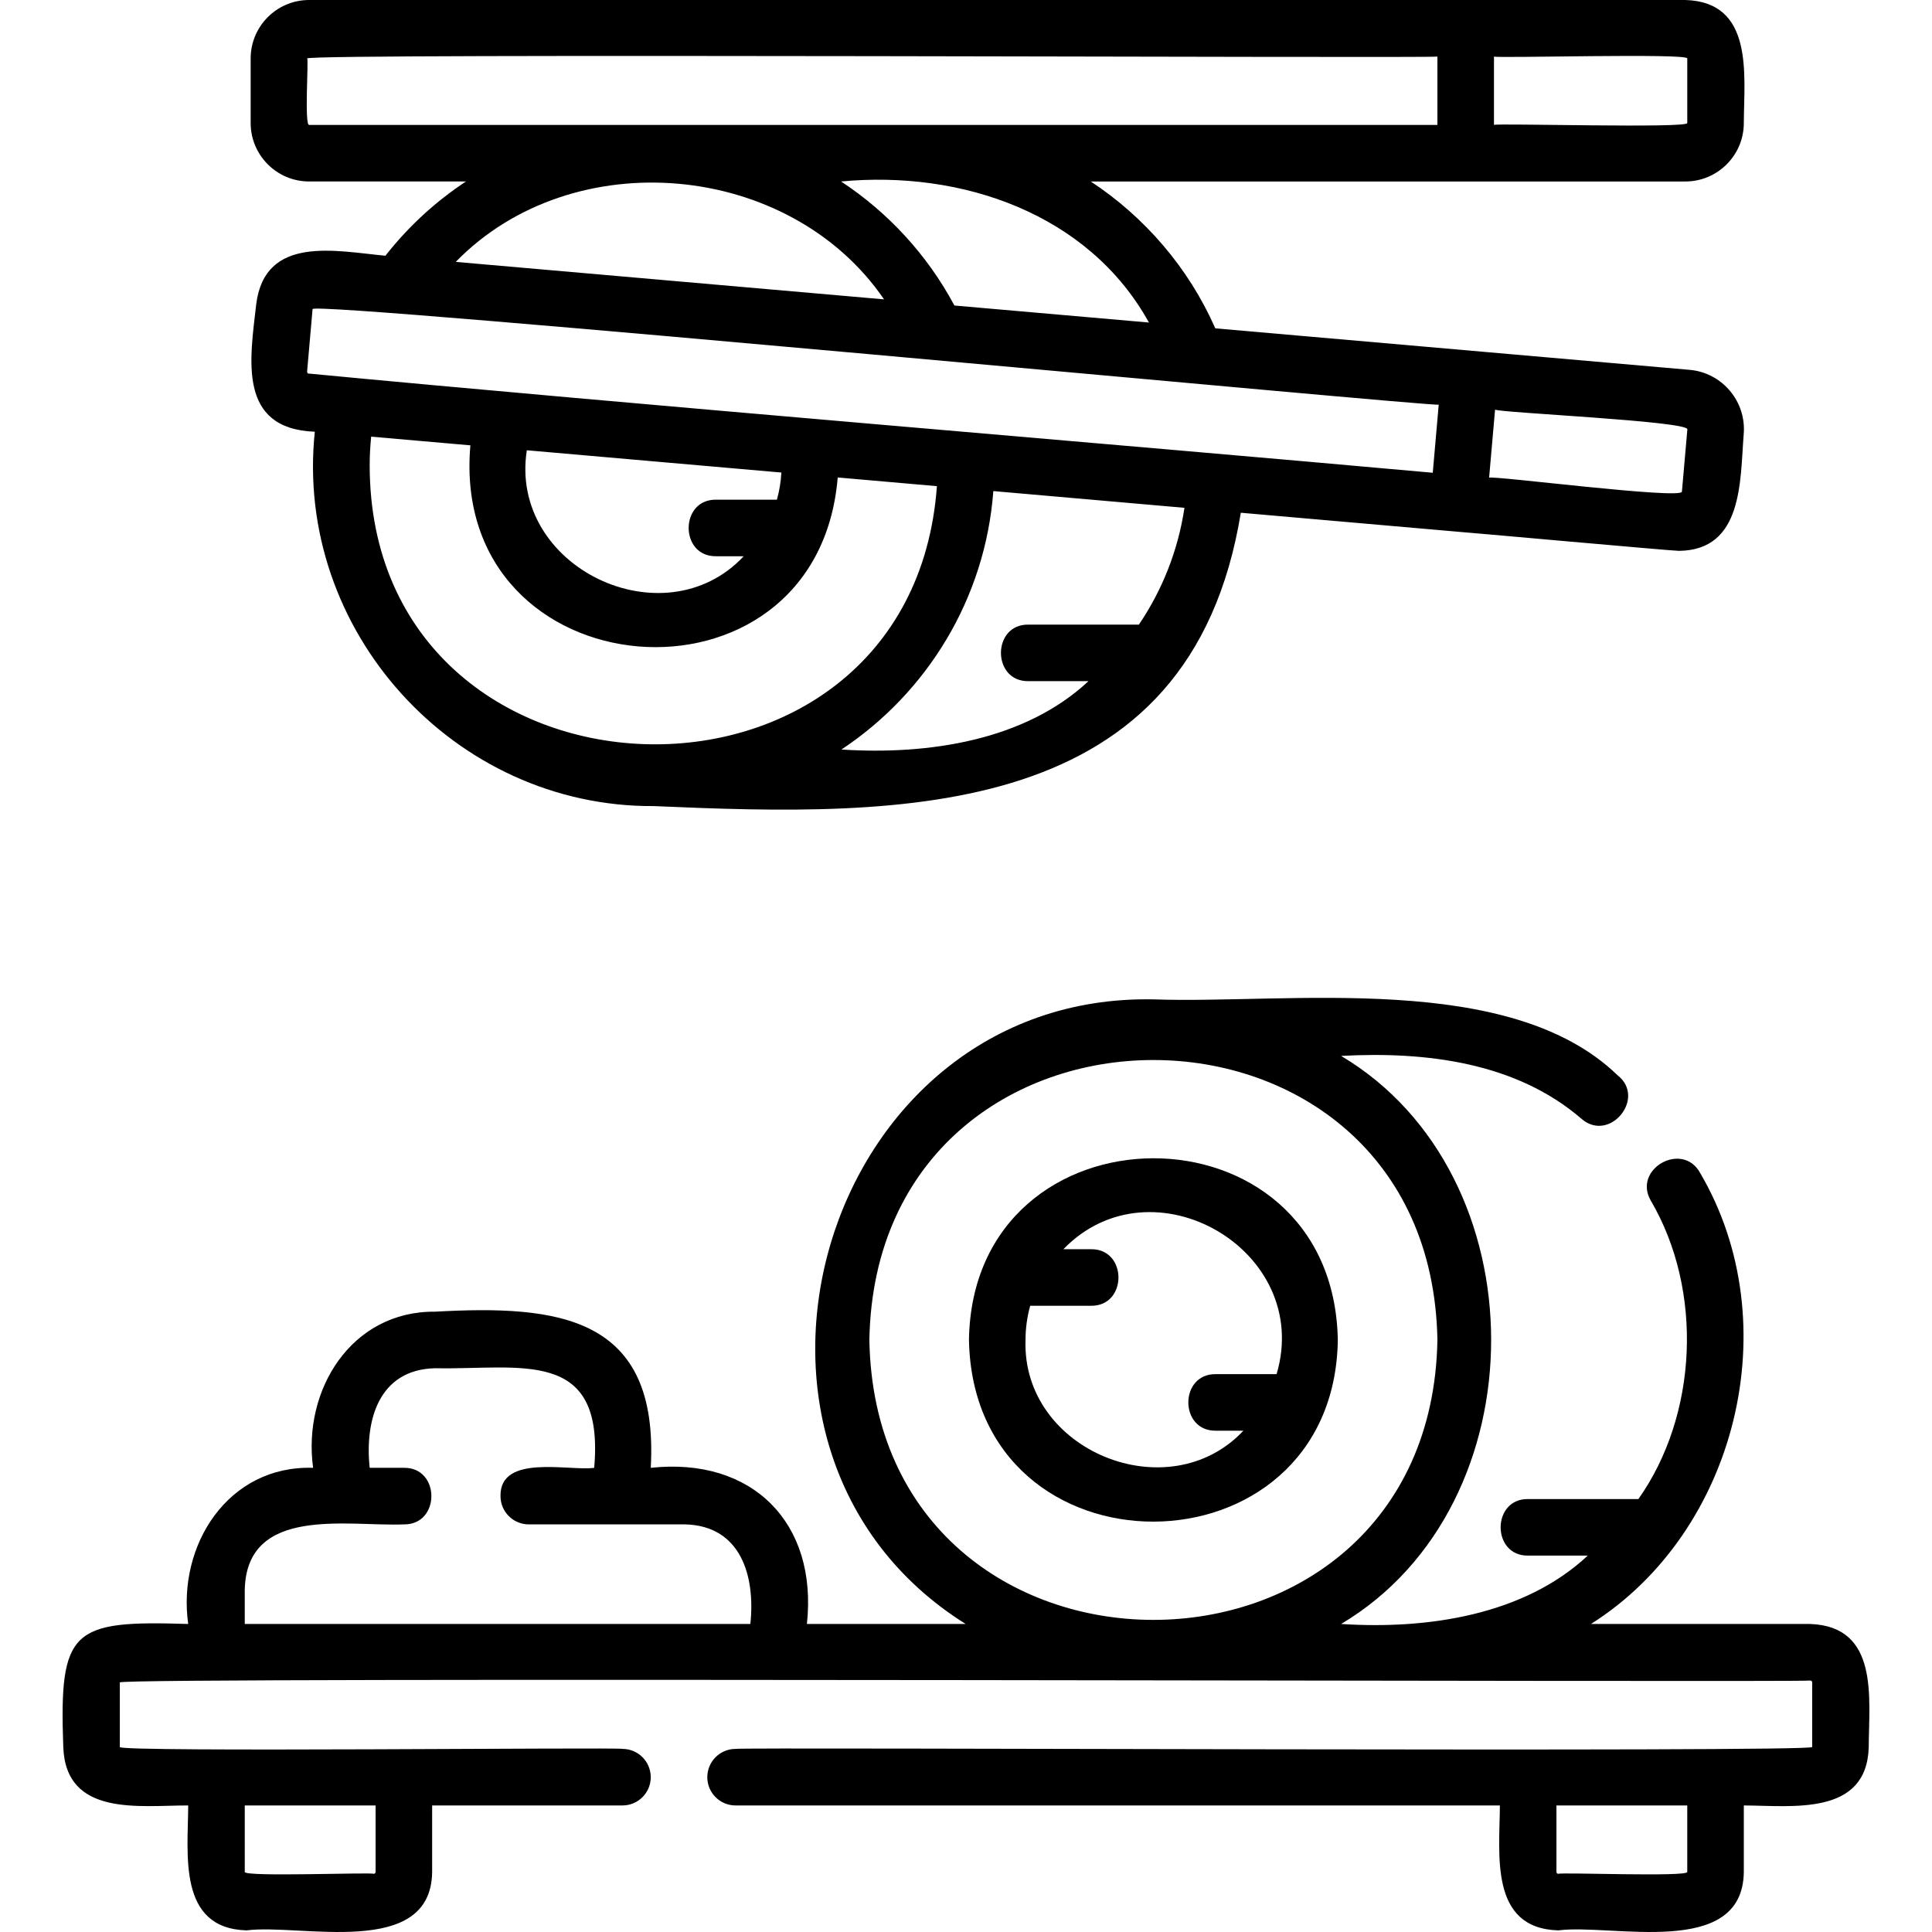 <svg id="Capa_1" enable-background="new 0 0 512.43 512.43" height="512" viewBox="0 0 512.43 512.43" width="512" xmlns="http://www.w3.org/2000/svg"><g><path d="m480.152 430.733h-58.177c38.627-24.38 52.441-79.727 28.945-119.643-4.655-8.52-17.97-1.056-13.065 7.368 14.025 23.941 12.408 56.943-3.298 79.141h-29.24c-9.729-.143-9.733 15.144.001 15-.001 0 15.808 0 15.808 0-16.797 15.718-42.332 19.641-65.418 18.134 53.064-31.569 53.053-119.104 0-150.667 22.312-1.213 46.401 1.621 63.878 16.781 7.409 6.24 17.132-5.635 9.445-11.654-28.717-27.769-87.093-18.857-123.114-20.126-88.266-1.723-123.473 119.488-49.789 165.666h-42.11c2.919-26.875-14.558-44.335-41.416-41.417 2.254-40.334-24.573-43.228-57.2-41.415-22.223-.221-35.205 20.816-32.35 41.415-22.532-.735-36.076 20.521-33.133 41.417-30.885-.99-34.268 1.347-33.133 32.633.672 18.556 20.224 15.472 33.133 15.5-.041 12.782-2.904 32.626 15.501 33.133 14.113-1.844 48.926 7.689 49.199-15.499v-17.634h50.482c4.143 0 7.5-3.357 7.5-7.5s-3.357-7.5-7.5-7.5c-.386-.488-133.503.94-133.315-.499-.001-.001-.001-17.134-.001-17.134-.222-1.521 447.947.046 448.367-.501.275.001.5.226.5.501v17.133c.305 1.447-285.191.007-285.551.501-4.142-.001-7.5 3.356-7.5 7.499s3.357 7.5 7.5 7.5h202.717c-.041 12.782-2.904 32.626 15.501 33.133 14.113-1.844 48.926 7.689 49.199-15.499v-17.634c12.785.044 32.628 2.899 33.133-15.501.038-12.857 2.851-31.959-15.499-32.632zm-380.533 48.133v17.634c0 .275-.225.5-.5.5-.503-.446-34.306.879-34.199-.499-.001-.001-.001-17.635-.001-17.635zm-34.701-57.199c.49-22.503 27.484-16.734 42.201-17.35 9.726.144 9.734-15.146-.001-15.001h-9.067c-1.329-12.623 2.403-26.064 17.351-26.416 22.496.463 45.022-5.742 42.199 26.416-6.523.928-25.059-3.801-24.85 7.5 0 4.143 3.357 7.5 7.5 7.5h41.417c14.92.337 18.695 13.81 17.35 26.417h-134.1zm165.666-66.267c1.776-99.004 148.906-98.989 150.667.003-1.775 99.001-148.906 98.985-150.667-.003zm216.934 141.1c.118 1.378-33.71.056-34.201.501-.274-.001-.499-.226-.499-.501v-17.634h34.7z"/><path d="m354.834 355.4c-1.219-64.536-96.86-63.968-97.833.002 1.22 64.532 96.861 63.966 97.833-.002zm-82.833 0c0-3.141.438-6.179 1.241-9.067h16.11c9.731.143 9.731-15.144-.001-15h-7.305c23.584-24.395 66.285.306 56.547 33.134h-16.109c-9.731-.143-9.731 15.144.001 15-.001 0 7.304 0 7.304 0-19.836 21.15-58.798 5.372-57.788-24.067z"/><path d="m102.228 67.829c-13.04-1.206-31.952-5.609-34.267 12.846-1.644 14.515-5.05 33.059 15.538 33.833-5.53 52.666 36.903 99.595 89.886 99.292 66.143 2.886 142.338 4.324 155.718-77.804l57.077 4.994c1.339.057 57.924 5.181 59.146 5.114 17.035-.19 16.189-18.628 17.16-30.912.759-8.669-5.678-16.34-14.347-17.098-30.973-2.715-94.618-8.274-125.799-11.006-7.112-16.121-18.741-29.533-33.03-38.953h157.708c8.547 0 15.5-6.953 15.5-15.5.06-12.729 2.762-32.094-15.501-32.635h-365.032c-8.547 0-15.5 6.953-15.5 15.5v17.134c0 8.547 6.953 15.5 15.5 15.5h41.604c-8.055 5.319-15.29 11.943-21.361 19.695zm-20.588 31.229c-.139-.165-.199-.357-.181-.571l1.444-16.505c.042-2.268 297.835 26.045 298.694 25.348l-1.581 18.063c-85.259-7.69-213.635-18.251-298.376-26.335zm124.421 33.475h-16.109c-9.731-.143-9.731 15.144.001 15-.001 0 7.305 0 7.305 0-21.171 22.582-62.374 2.936-57.529-28.106l67.52 5.907c-.137 2.481-.546 4.888-1.188 7.199zm-108.01-9.066c0-2.557.138-5.113.394-7.651l26.315 2.302c-5.763 65.733 92.035 73.654 97.427 8.524l26.311 2.302c-6.836 94.572-150.34 89.72-150.447-5.477zm204.022 42.2h-29.289c-9.729-.143-9.733 15.144.001 15-.001 0 15.913 0 15.913 0-16.837 15.743-42.411 19.628-65.523 18.133 22.639-15.013 38.154-39.943 40.289-68.547l50.69 4.435c-1.693 11.381-5.927 21.891-12.081 30.979zm145.47-51.782-1.443 16.502c.022 2.178-50.33-4.319-51.14-3.687l1.581-18.063c.716.801 51.357 3.051 51.002 5.248zm-142.805-28.338-51.604-4.515c-7.193-13.48-17.623-24.708-30.047-32.898 31.959-3.021 65.634 8.475 81.651 37.413zm142.78-70.047v17.134c.101 1.447-50.761.008-51.267.5v-18.134c.548.492 51.336-.946 51.267.5zm-365.533 17.634c-1.284.023-.118-17.048-.501-17.634-.1-1.448 299.26-.006 299.767-.5v18.134c-85.962 0-214.037 0-299.266 0zm152.488 46.265-113.595-9.938c31.057-31.894 88.576-26.679 113.595 9.938z"/></g></svg>